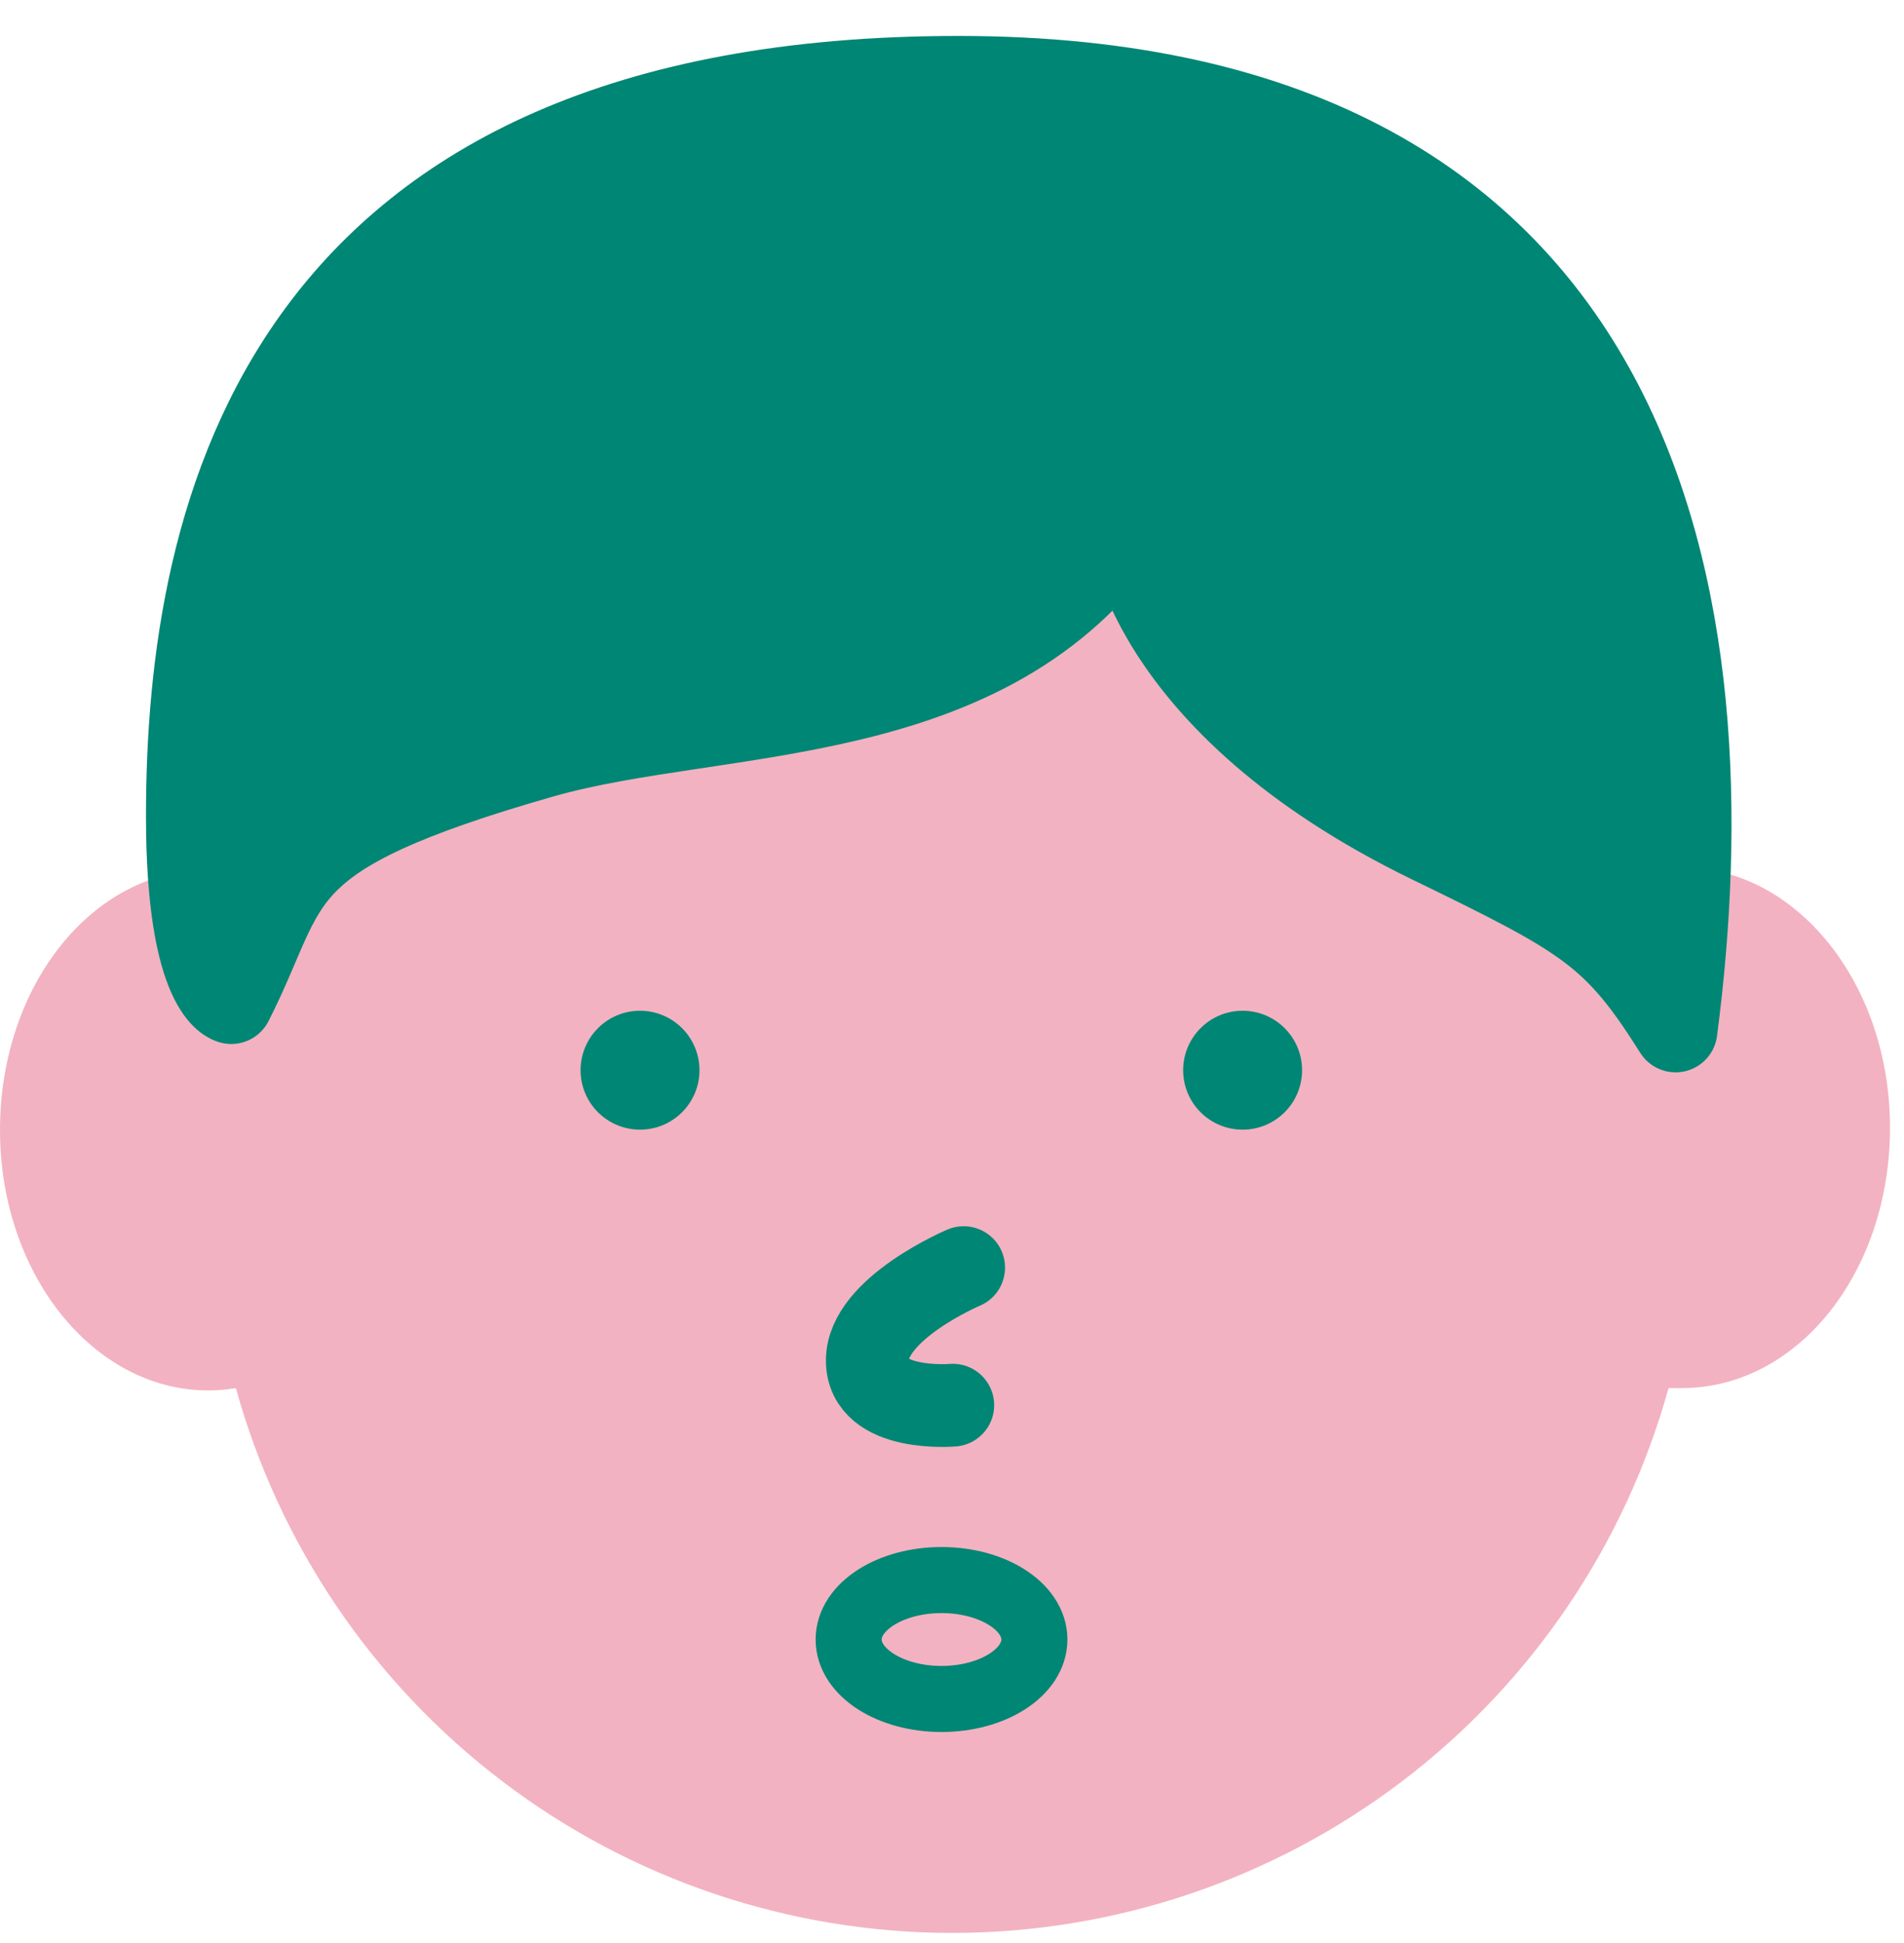 <svg width="49" height="50" viewBox="0 0 49 50" fill="none" xmlns="http://www.w3.org/2000/svg">
<path d="M24.459 48.69C20.508 48.68 16.669 47.379 13.526 44.985C10.383 42.591 8.109 39.236 7.049 35.43C6.987 35.21 6.857 35.016 6.677 34.876C6.497 34.736 6.277 34.656 6.049 34.65H5.879C5.699 34.665 5.519 34.665 5.339 34.65C2.969 34.65 1.039 32.12 1.039 29.01C1.039 25.9 2.969 23.37 5.339 23.37C5.786 23.372 6.228 23.464 6.639 23.64C6.768 23.699 6.908 23.729 7.049 23.73C7.259 23.735 7.466 23.678 7.644 23.566C7.822 23.454 7.963 23.292 8.049 23.1C9.476 19.94 11.781 17.256 14.691 15.37C17.601 13.485 20.991 12.476 24.459 12.464C27.926 12.452 31.323 13.439 34.246 15.305C37.168 17.172 39.492 19.839 40.939 22.99C41.026 23.181 41.167 23.341 41.345 23.451C41.523 23.562 41.73 23.617 41.939 23.61C42.055 23.61 42.17 23.59 42.279 23.55C42.617 23.434 42.972 23.373 43.329 23.37C45.699 23.37 47.629 25.9 47.629 29.01C47.629 32.12 45.699 34.65 43.329 34.65H43.059C42.819 34.648 42.585 34.721 42.39 34.859C42.194 34.997 42.047 35.193 41.969 35.42C40.904 39.243 38.614 42.611 35.452 45.007C32.289 47.404 28.427 48.698 24.459 48.69Z" fill="#F3B2C1"/>
<path d="M24.46 13.58C27.712 13.59 30.892 14.528 33.629 16.283C36.366 18.039 38.545 20.539 39.91 23.49C40.079 23.86 40.351 24.174 40.693 24.394C41.035 24.614 41.433 24.73 41.84 24.73C42.071 24.733 42.301 24.696 42.52 24.62C42.749 24.543 42.989 24.503 43.23 24.5C44.98 24.5 46.46 26.59 46.46 29.07C46.46 31.55 44.98 33.65 43.24 33.65H42.89C42.435 33.661 41.995 33.817 41.635 34.096C41.275 34.375 41.014 34.762 40.89 35.2C39.899 38.785 37.759 41.945 34.8 44.197C31.84 46.449 28.224 47.669 24.505 47.669C20.786 47.669 17.17 46.449 14.21 44.197C11.251 41.945 9.111 38.785 8.12 35.2C7.994 34.753 7.726 34.358 7.356 34.077C6.986 33.796 6.535 33.642 6.07 33.64H5.72C5.6 33.652 5.48 33.652 5.36 33.64C3.61 33.64 2.13 31.54 2.13 29.06C2.13 26.58 3.61 24.49 5.36 24.49C5.665 24.493 5.967 24.554 6.25 24.67C6.508 24.784 6.788 24.842 7.07 24.84C7.479 24.839 7.879 24.721 8.223 24.499C8.567 24.277 8.84 23.962 9.01 23.59C10.357 20.608 12.536 18.079 15.286 16.305C18.035 14.531 21.238 13.588 24.51 13.59M24.51 11.47C20.828 11.471 17.224 12.533 14.131 14.53C11.037 16.527 8.586 19.375 7.07 22.73C6.529 22.502 5.948 22.383 5.36 22.38C2.36 22.38 0 25.38 0 29.08C0 32.78 2.4 35.78 5.36 35.78C5.598 35.78 5.835 35.76 6.07 35.72C7.187 39.751 9.595 43.305 12.925 45.837C16.254 48.369 20.322 49.74 24.505 49.74C28.688 49.74 32.756 48.369 36.085 45.837C39.415 43.305 41.823 39.751 42.94 35.72H43.28C46.28 35.72 48.64 32.72 48.64 29.02C48.64 25.32 46.24 22.32 43.28 22.32C42.808 22.326 42.339 22.403 41.89 22.55C40.351 19.227 37.891 16.416 34.801 14.45C31.711 12.484 28.122 11.446 24.46 11.46L24.51 11.47Z" fill="#F3B2C1"/>
<path d="M36.802 21.66C29.402 18.06 29.052 13.53 29.052 13.53C25.442 18.83 18.522 18.16 13.952 19.46C6.752 21.52 7.562 22.63 5.952 25.79C5.952 25.79 4.832 25.58 4.832 21C4.832 13.19 7.222 2 24.662 2C42.482 2 44.542 15.7 43.122 26.52C41.542 24.01 40.812 23.61 36.802 21.66Z" fill="#008674"/>
<path d="M36.802 21.66C29.402 18.06 29.052 13.53 29.052 13.53C25.442 18.83 18.522 18.16 13.952 19.46C6.752 21.52 7.562 22.63 5.952 25.79C5.952 25.79 4.832 25.58 4.832 21C4.832 13.19 7.222 2 24.662 2C42.482 2 44.542 15.7 43.122 26.52C41.542 24.01 40.812 23.61 36.802 21.66Z" stroke="#008674" stroke-width="2.15" stroke-linecap="round" stroke-linejoin="round"/>
<path d="M16.471 29.07C17.316 29.07 18.001 28.385 18.001 27.54C18.001 26.695 17.316 26.01 16.471 26.01C15.626 26.01 14.941 26.695 14.941 27.54C14.941 28.385 15.626 29.07 16.471 29.07Z" fill="#008674"/>
<path d="M31.979 29.07C32.824 29.07 33.509 28.385 33.509 27.54C33.509 26.695 32.824 26.01 31.979 26.01C31.134 26.01 30.449 26.695 30.449 27.54C30.449 28.385 31.134 29.07 31.979 29.07Z" fill="#008674"/>
<path d="M24.8 32.62C24.8 32.62 22.32 33.67 22.32 35.01C22.32 36.35 24.52 36.16 24.52 36.16" stroke="#008674" stroke-width="2.13" stroke-linecap="round" stroke-linejoin="round"/>
<path d="M24.23 43.72C25.55 43.72 26.62 43.035 26.62 42.19C26.62 41.345 25.55 40.66 24.23 40.66C22.91 40.66 21.84 41.345 21.84 42.19C21.84 43.035 22.91 43.72 24.23 43.72Z" stroke="#008674" stroke-width="1.7" stroke-linecap="round" stroke-linejoin="round"/>
</svg>
